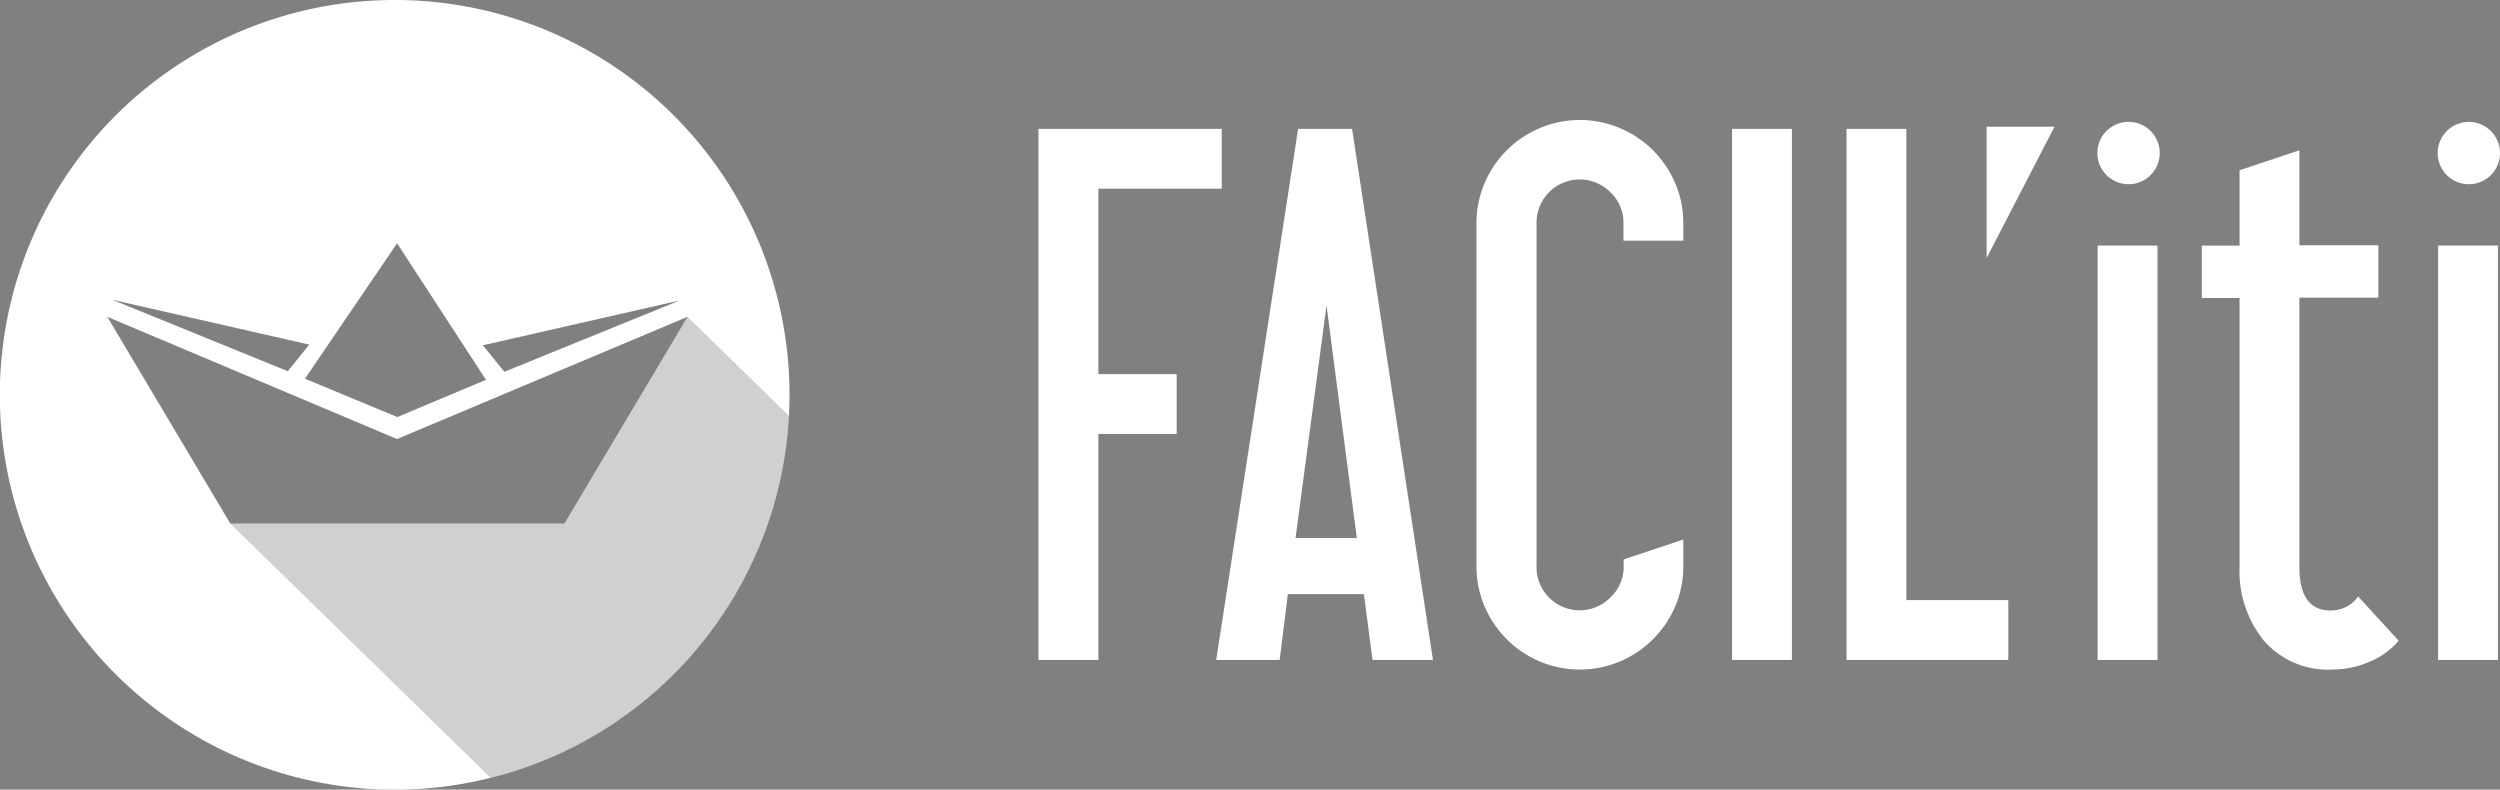 <svg xmlns="http://www.w3.org/2000/svg" viewBox="0 0 289.61 91.47"><rect x="0" y="0" width="289.61" height="91.47" fill="#808080" stroke="none"/><defs><style>.cls-1{isolation:isolate;}.cls-2{fill:#fff;}.cls-3{fill:#1a171b;opacity:0.2;mix-blend-mode:multiply;}</style></defs><title>Fichier 1</title><g class="cls-1"><g id="Calque_2" data-name="Calque 2"><g id="Calque_1-2" data-name="Calque 1"><path class="cls-2" d="M45.73,0A45.74,45.74,0,1,0,91.46,45.73,45.72,45.72,0,0,0,45.73,0Zm33,34.81L58.43,43.07,55.94,40ZM46,28.18V28.1l0,0,0,0v.08L56.3,44,46.07,48.3v0H46v0L35.33,43.87ZM35.83,39.92,33.34,43,13,34.72ZM65.39,60.65H26.68L12.43,36.7,46,50.86,79.65,36.7Z"/><path class="cls-2" d="M230.14,29.89V14.68H238Z"/><path class="cls-2" d="M141.53,21.86H127.24V43.34h9.07v6.93h-9.07V76.45H120.3V14.93h21.23Z"/><path class="cls-2" d="M166,76.45h-7L158,68.83h-8.81l-.95,7.62h-7.35l9.49-61.52h6.25Zm-8.82-14.12-3.51-26.95-3.59,26.95Z"/><path class="cls-2" d="M195,65.58a11.63,11.63,0,0,1-.94,4.67,12.07,12.07,0,0,1-6.38,6.37,12,12,0,0,1-9.32,0,12,12,0,0,1-3.81-2.57,12.2,12.2,0,0,1-2.57-3.8,11.81,11.81,0,0,1-.94-4.67V25.88a11.76,11.76,0,0,1,.94-4.66,12.25,12.25,0,0,1,2.57-3.81,11.94,11.94,0,0,1,3.81-2.56,11.9,11.9,0,0,1,9.32,0,11.94,11.94,0,0,1,3.81,2.56,12.08,12.08,0,0,1,2.57,3.81,11.59,11.59,0,0,1,.94,4.66v2h-6.93v-2a4.81,4.81,0,0,0-1.5-3.59A5,5,0,0,0,178,25.88v39.7a5,5,0,0,0,8.59,3.6,4.82,4.82,0,0,0,1.5-3.6v-.77L195,62.5Z"/><path class="cls-2" d="M207.58,76.45h-6.93V14.93h6.93Z"/><path class="cls-2" d="M232.65,76.45H213.91V14.93h6.93V69.52h11.81Z"/><path class="cls-2" d="M249.93,76.45H243v-48h6.93Z"/><path class="cls-2" d="M270,70.72a3.86,3.86,0,0,0,1.88-.47,3.49,3.49,0,0,0,1.29-1.16l4.7,5.13a8.75,8.75,0,0,1-3.38,2.44,10.66,10.66,0,0,1-4.23.9,9.84,9.84,0,0,1-8-3.34,12.77,12.77,0,0,1-2.82-8.55V34.52h-4.37V28.45h4.37V19.72l6.93-2.31v11h9.15v6.07h-9.15V65.67Q266.36,70.73,270,70.72Z"/><path class="cls-2" d="M289.37,76.45h-6.93v-48h6.93Z"/><path class="cls-2" d="M250.19,17.73a3.61,3.61,0,1,1-3.6-3.61A3.6,3.6,0,0,1,250.19,17.73Z"/><path class="cls-2" d="M289.61,17.73A3.61,3.61,0,1,1,286,14.12,3.61,3.61,0,0,1,289.61,17.73Z"/><path class="cls-3" d="M26.68,60.65,56.83,90.1A45.75,45.75,0,0,0,91.4,48.19L79.65,36.7,65.39,60.65Z"/></g></g></g></svg>